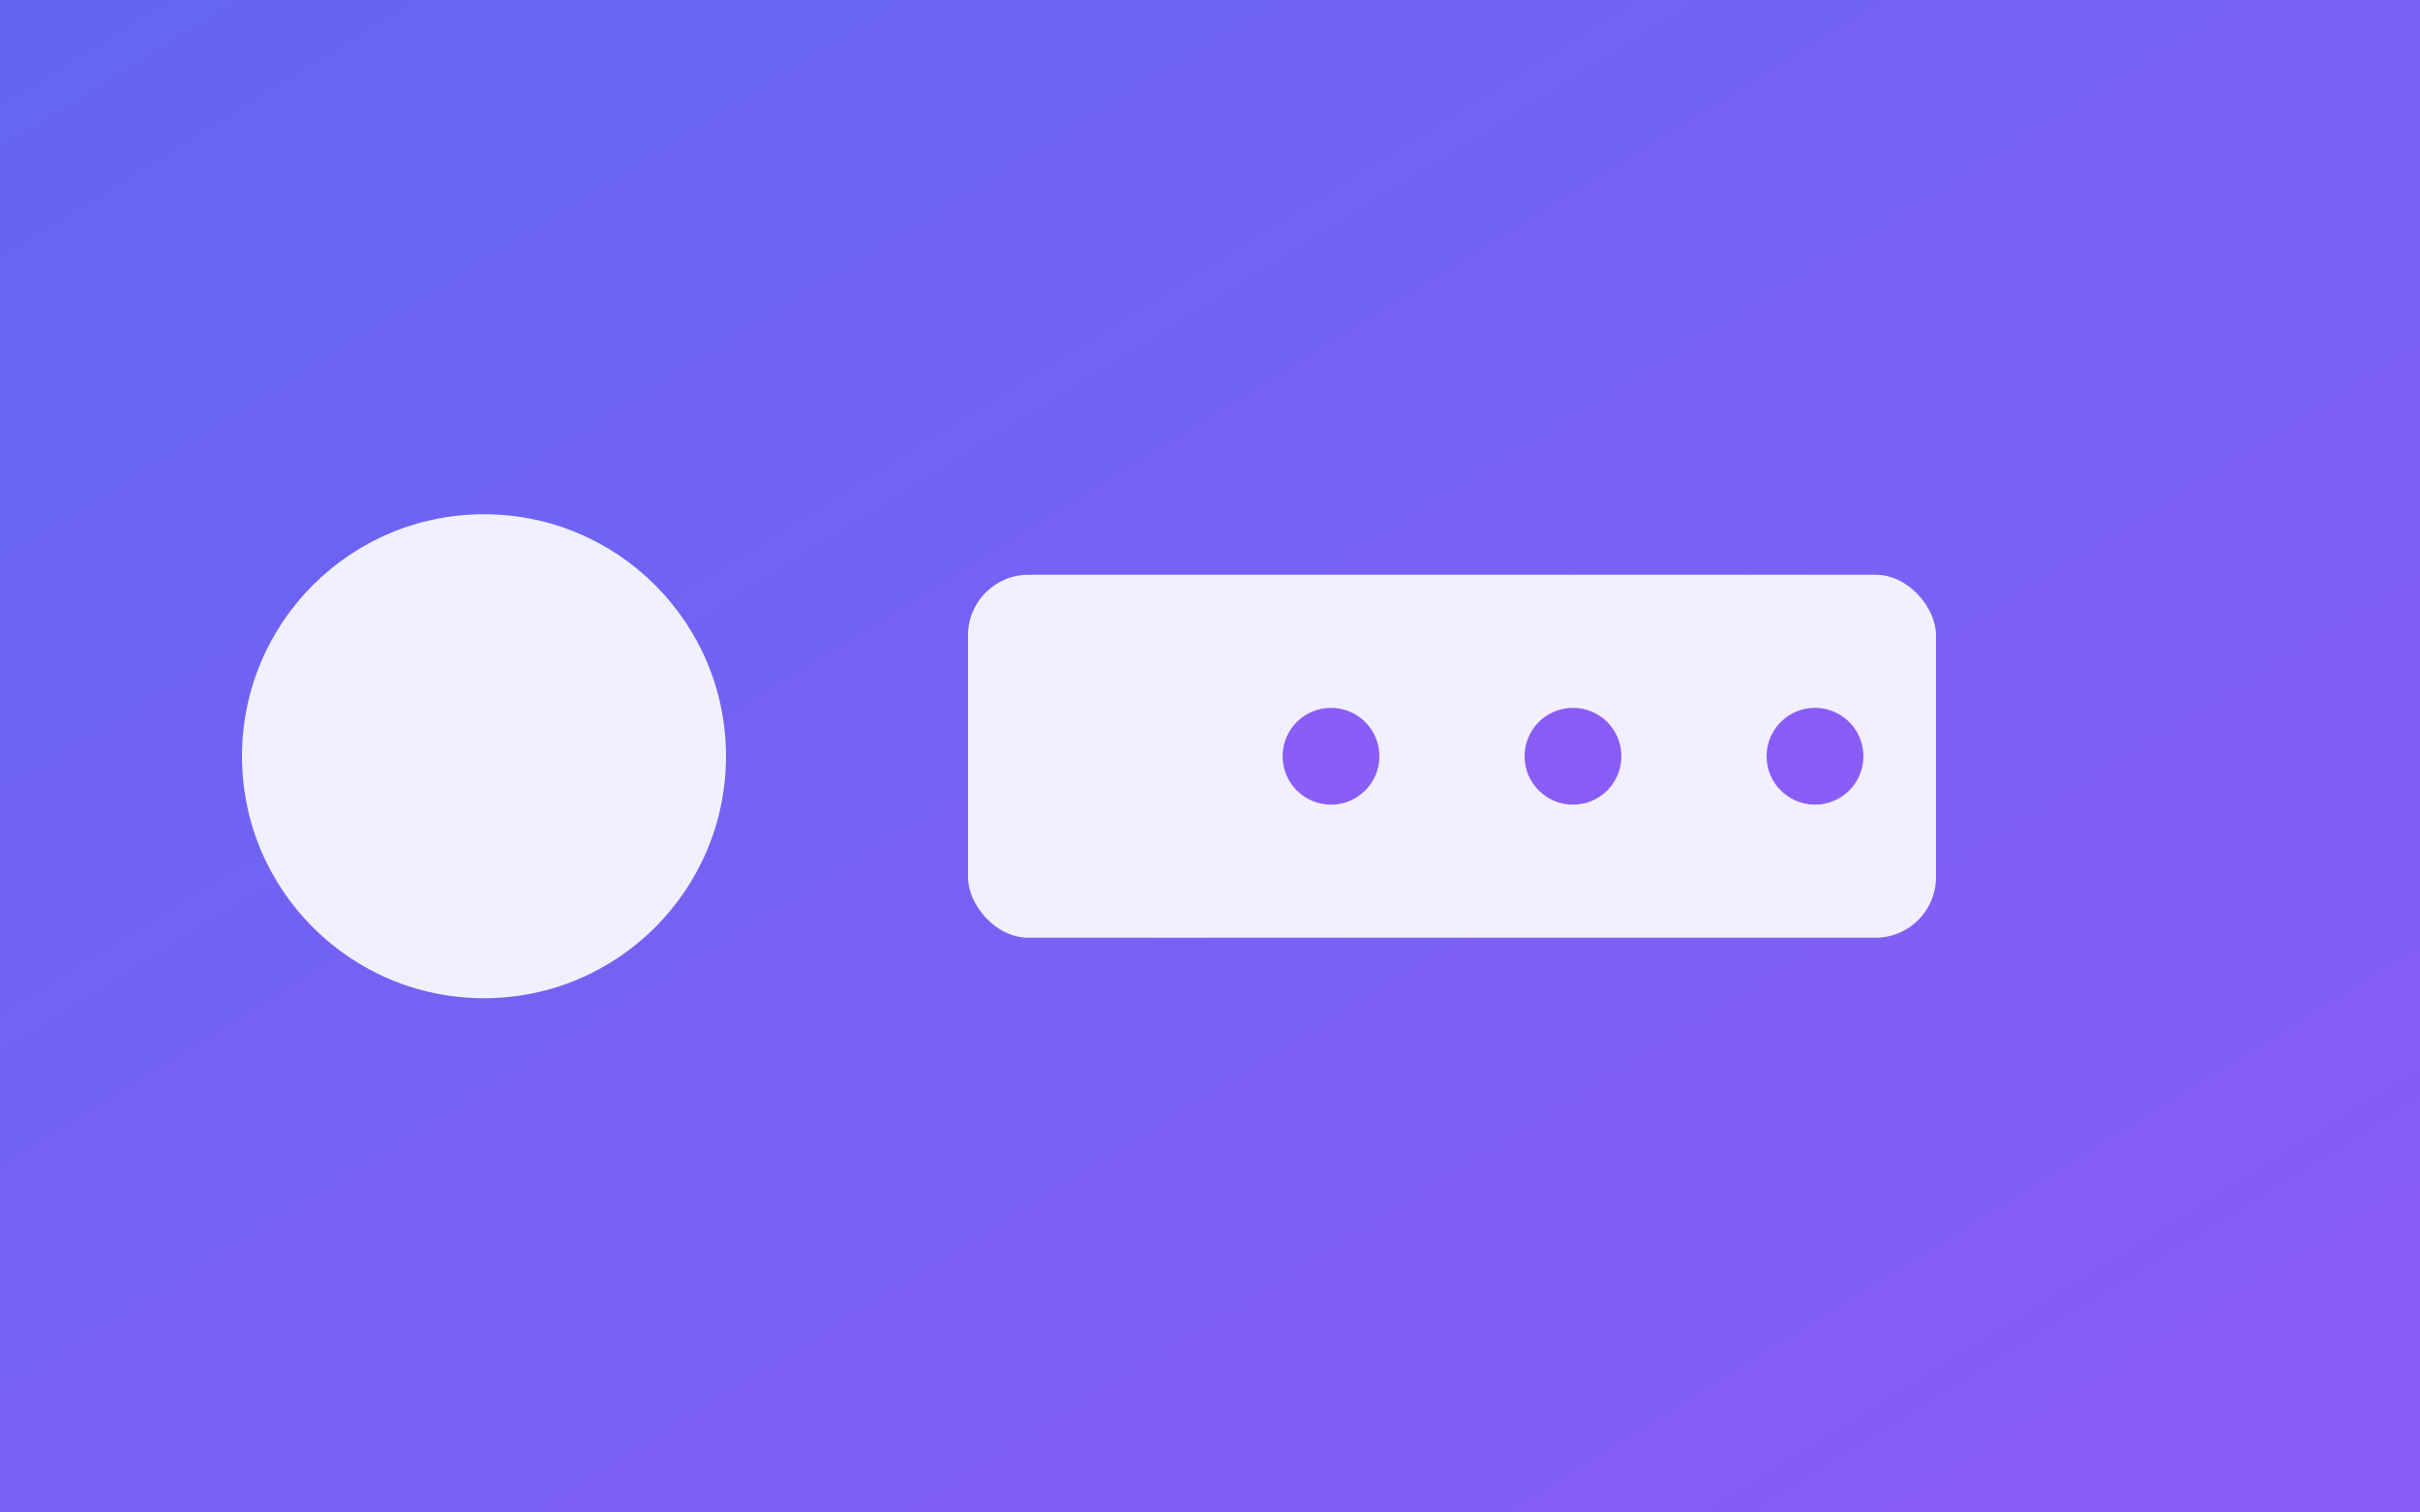 <svg xmlns="http://www.w3.org/2000/svg" viewBox="0 0 400 250">
  <rect x="0" y="0" width="400" height="250" fill="#333333" stroke="none"/>
  <defs>
    <linearGradient id="g" x1="0" y1="0" x2="1" y2="1">
      <stop offset="0%" stop-color="#6366f1"/>
      <stop offset="100%" stop-color="#8b5cf6"/>
    </linearGradient>
  </defs>
  <rect width="400" height="250" fill="url(#g)"/>
  <g fill="#ffffff" opacity="0.9">
    <circle cx="80" cy="125" r="40"/>
    <rect x="160" y="95" width="160" height="60" rx="10"/>
    <circle cx="220" cy="125" r="8" fill="#8b5cf6"/>
    <circle cx="260" cy="125" r="8" fill="#8b5cf6"/>
    <circle cx="300" cy="125" r="8" fill="#8b5cf6"/>
  </g>
</svg>
